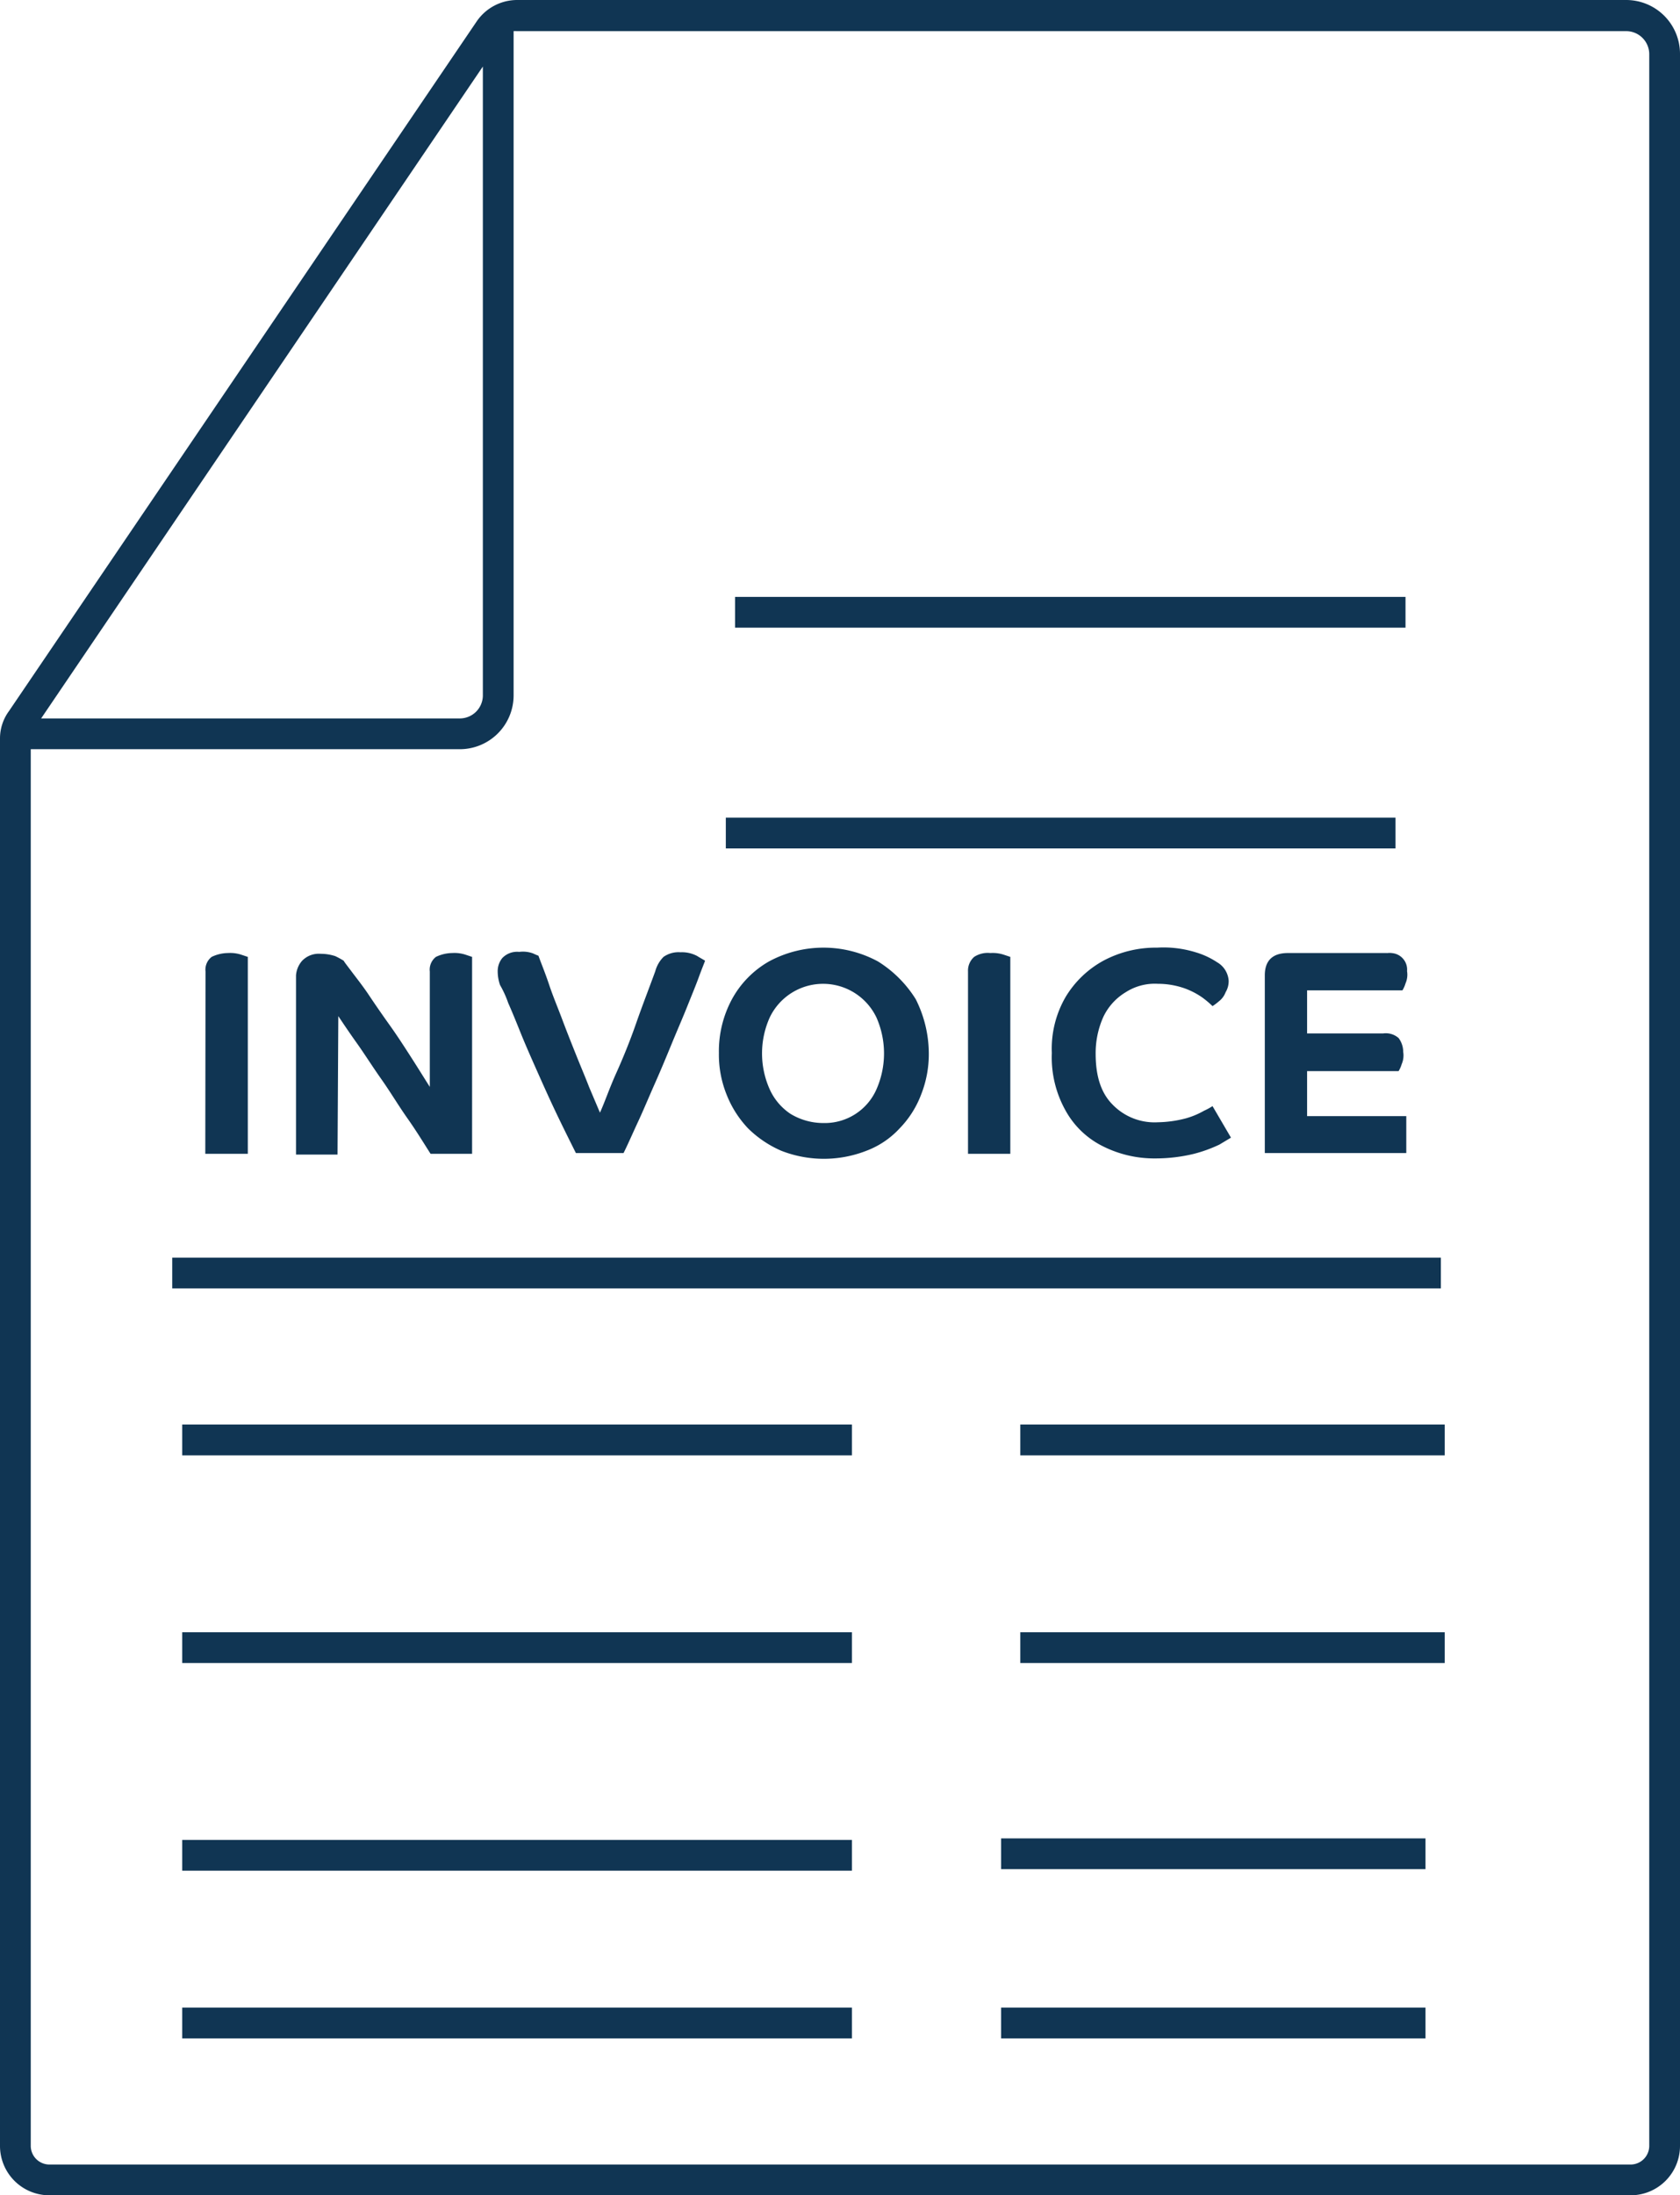 <svg id="Layer_1" data-name="Layer 1" xmlns="http://www.w3.org/2000/svg" viewBox="0 0 218.5 285.4"><path d="M26.7,150h5.53V124.4l-.9-.3a4.67,4.67,0,0,0-1.7-.2,5,5,0,0,0-2.1.5,2.09,2.09,0,0,0-.8,1.9Z" transform="translate(0)" style="fill:#103553"/><path d="M44,132.1c.6.9,1.4,2.1,2.4,3.5s2,3,3.2,4.7,2.2,3.4,3.4,5.1,2.1,3.2,3,4.6h5.4V124.4l-.9-.3a4.67,4.67,0,0,0-1.7-.2,5,5,0,0,0-2.1.5,2.09,2.09,0,0,0-.8,1.9v15c-.7-1.1-1.5-2.4-2.4-3.8s-1.8-2.8-2.8-4.2-1.9-2.7-2.7-3.9-1.6-2.2-2.2-3-1-1.3-1.1-1.5a10.59,10.59,0,0,0-1.1-.6,6.14,6.14,0,0,0-1.9-.3,3,3,0,0,0-2.4.9,3.21,3.21,0,0,0-.8,1.9v23.3h5.4Z" transform="translate(0)" style="fill:#103553"/><path d="M66.1,130.4q.6,1.35,1.5,3.6c.6,1.5,1.3,3.1,2.1,4.9s1.6,3.6,2.5,5.5,1.8,3.7,2.7,5.5h6.2c.6-1.2,1.2-2.6,1.9-4.1s1.4-3.2,2.2-5,1.5-3.5,2.2-5.2,1.4-3.3,2-4.8,1.1-2.7,1.5-3.8.7-1.8.8-2.1c-.3-.2-.7-.4-1-.6a4.19,4.19,0,0,0-2.2-.5,3.38,3.38,0,0,0-2.2.6,4.16,4.16,0,0,0-1.07,1.85c-.8,2.2-1.7,4.5-2.5,6.8s-1.7,4.5-2.6,6.5-1.5,3.8-2.1,5.1l-1.4-3.3c-.5-1.3-1.1-2.7-1.7-4.2s-1.2-3-1.8-4.6-1.2-3-1.7-4.5-1-2.7-1.4-3.8c-.24-.09-.47-.19-.7-.3a3.79,3.79,0,0,0-1.8-.2,2.66,2.66,0,0,0-2.2.8,2.69,2.69,0,0,0-.6,1.7,5.53,5.53,0,0,0,.3,1.8A13.46,13.46,0,0,1,66.1,130.4Z" transform="translate(0)" style="fill:#103553"/><path d="M97.3,146.7a14.12,14.12,0,0,0,4.3,2.9,15.19,15.19,0,0,0,11.1,0,11.26,11.26,0,0,0,4.3-2.9,12.75,12.75,0,0,0,2.8-4.4,14.25,14.25,0,0,0,1-5.4,15.78,15.78,0,0,0-1.7-7,15.29,15.29,0,0,0-4.9-4.9,14.9,14.9,0,0,0-14.2,0,12.56,12.56,0,0,0-4.8,4.9,14.24,14.24,0,0,0-1.7,7,13.88,13.88,0,0,0,1,5.4A13.58,13.58,0,0,0,97.3,146.7Zm2.8-14.4a7.69,7.69,0,0,1,13.9,0,11.58,11.58,0,0,1,0,9.3,7.34,7.34,0,0,1-6.9,4.4,8.23,8.23,0,0,1-4.3-1.2,7.57,7.57,0,0,1-2.7-3.2,11.42,11.42,0,0,1,0-9.3Z" transform="translate(0)" style="fill:#103553"/><path d="M126.7,124.4a2.37,2.37,0,0,0-.8,1.9V150h5.5V124.4l-.9-.3a4.67,4.67,0,0,0-1.7-.2A3.23,3.23,0,0,0,126.7,124.4Z" transform="translate(0)" style="fill:#103553"/><path d="M138.6,144.4a11.22,11.22,0,0,0,4.8,4.6,14.88,14.88,0,0,0,6.9,1.6,21.11,21.11,0,0,0,5-.6,18.33,18.33,0,0,0,3.3-1.2l1.5-.9-2.4-4.1a7.82,7.82,0,0,1-1.1.6,10.32,10.32,0,0,1-2.4,1,15.1,15.1,0,0,1-3.6.5,7.59,7.59,0,0,1-5.9-2.3c-1.5-1.5-2.2-3.7-2.2-6.6a11.51,11.51,0,0,1,1-4.8,7.48,7.48,0,0,1,2.9-3.2,7,7,0,0,1,4.2-1.1,10.43,10.43,0,0,1,3.5.6,9.87,9.87,0,0,1,2.3,1.2,12.39,12.39,0,0,1,1.3,1.1,6.68,6.68,0,0,0,.8-.6,2.68,2.68,0,0,0,.9-1.2,2.81,2.81,0,0,0,.4-1.5,3,3,0,0,0-1.5-2.4,10.35,10.35,0,0,0-2.8-1.3,14.11,14.11,0,0,0-5-.6,14.46,14.46,0,0,0-7,1.7,13,13,0,0,0-4.9,4.7,13.41,13.41,0,0,0-1.8,7.3A14.13,14.13,0,0,0,138.6,144.4Z" transform="translate(0)" style="fill:#103553"/><path d="M180.4,123.9H167.5c-1.9,0-3,.9-3,2.9v23.1h18.4v-4.8H170v-5.85h11.9a3.64,3.64,0,0,0,.4-.9,2.83,2.83,0,0,0,.2-1.6,3,3,0,0,0-.6-1.8,2.52,2.52,0,0,0-2-.6H170v-5.6h12.4a3.64,3.64,0,0,0,.4-.9,2.83,2.83,0,0,0,.2-1.6,2.15,2.15,0,0,0-1.94-2.34,2.1,2.1,0,0,0-.66,0Z" transform="translate(0)" style="fill:#103553"/><path d="M211.5,0H67.23A6.38,6.38,0,0,0,62,2.78L1.17,92.44A6,6,0,0,0,0,96V279a6.42,6.42,0,0,0,6.4,6.4H212.1a6.42,6.42,0,0,0,6.4-6.4V7A7,7,0,0,0,211.5,0ZM62.8,8.65V90.4a3,3,0,0,1-3,3H5.35ZM214.5,279a2.43,2.43,0,0,1-2.4,2.4H6.4A2.43,2.43,0,0,1,4,279V97.4H59.8a7,7,0,0,0,7-7V4.05a2.73,2.73,0,0,1,.4,0H211.5a3,3,0,0,1,3,3Z" transform="translate(0)" style="fill:#103553"/><rect x="95.6" y="77.6" width="87.2" height="4" style="fill:#103553"/><rect x="94.4" y="106.3" width="87.1" height="4" style="fill:#103553"/><rect x="23.7" y="185.2" width="87.1" height="4" style="fill:#103553"/><rect x="132.7" y="185.2" width="55.2" height="4" style="fill:#103553"/><rect x="132.7" y="212.2" width="55.2" height="4" style="fill:#103553"/><rect x="130.2" y="239" width="55.2" height="4" style="fill:#103553"/><rect x="130.2" y="261" width="55.2" height="4" style="fill:#103553"/><rect x="23.7" y="212.2" width="87.1" height="4" style="fill:#103553"/><rect x="23.7" y="239.2" width="87.1" height="4" style="fill:#103553"/><rect x="23.7" y="261" width="87.1" height="4" style="fill:#103553"/><rect x="22.4" y="163.5" width="165" height="4" style="fill:#103553"/></svg>